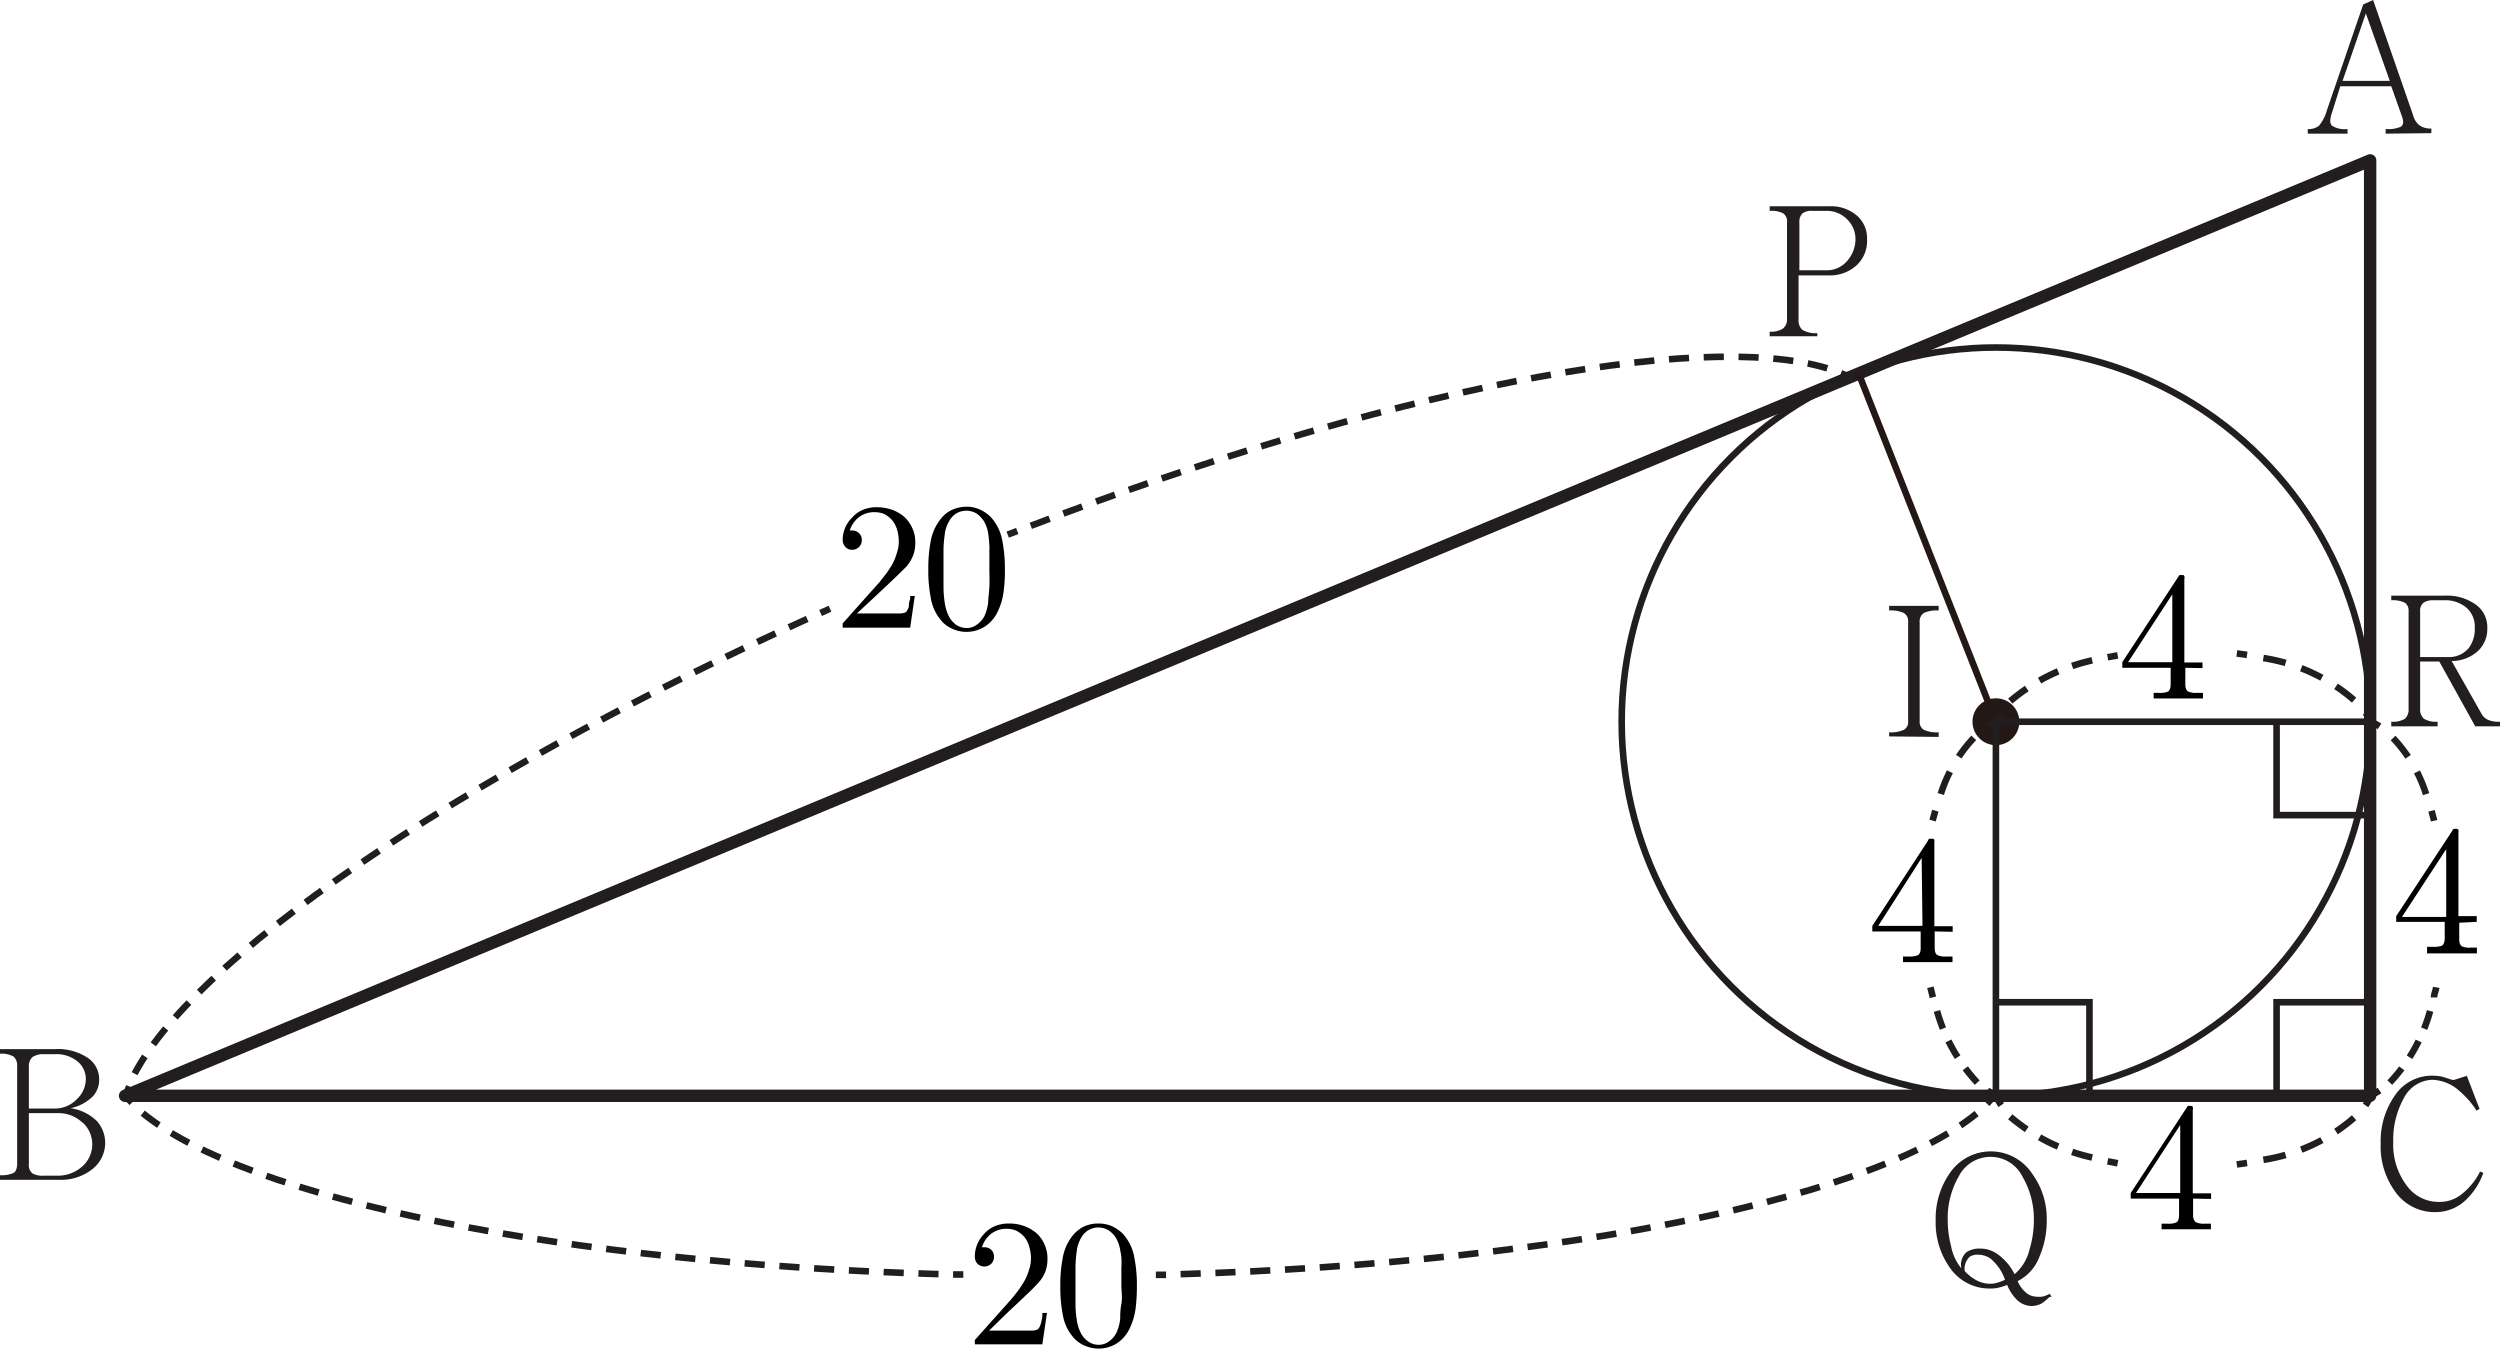 <svg id="레이어_1" data-name="레이어 1" xmlns="http://www.w3.org/2000/svg" width="151.51" height="81.73" viewBox="0 0 151.51 81.73">
  <polygon points="143.64 66.41 7.58 66.41 143.64 9.72 143.64 66.41" fill="none" stroke="#221e1f" stroke-linejoin="round" stroke-width="0.75"/>
  <circle cx="120.96" cy="43.74" r="22.68" fill="none" stroke="#221e1f" stroke-miterlimit="10" stroke-width="0.4"/>
  <circle cx="120.96" cy="43.74" r="1.42" fill="#231815"/>
  <g>
    <path d="M105.22,132.88l.62,0" transform="translate(-35.17 -55.62)" fill="none" stroke="#221e1f" stroke-miterlimit="10" stroke-width="0.4"/>
    <path d="M106.72,132.84c23.51-.71,42.61-4.74,48.55-10" transform="translate(-35.17 -55.62)" fill="none" stroke="#221e1f" stroke-miterlimit="10" stroke-width="0.4" stroke-dasharray="1.22 0.89"/>
    <path d="M155.59,122.51q.22-.23.42-.45" transform="translate(-35.17 -55.62)" fill="none" stroke="#221e1f" stroke-miterlimit="10" stroke-width="0.4"/>
  </g>
  <g>
    <path d="M42.74,122q.19.22.42.45" transform="translate(-35.17 -55.62)" fill="none" stroke="#221e1f" stroke-miterlimit="10" stroke-width="0.4"/>
    <path d="M43.82,123.08c6.32,5.19,25.36,9.11,48.65,9.77" transform="translate(-35.17 -55.62)" fill="none" stroke="#221e1f" stroke-miterlimit="10" stroke-width="0.4" stroke-dasharray="1.22 0.89"/>
    <path d="M92.93,132.86l.62,0" transform="translate(-35.17 -55.62)" fill="none" stroke="#221e1f" stroke-miterlimit="10" stroke-width="0.4"/>
  </g>
  <g>
    <path d="M85.47,92.51l-.57.26" transform="translate(-35.17 -55.62)" fill="none" stroke="#221e1f" stroke-miterlimit="10" stroke-width="0.4"/>
    <path d="M84.09,93.13c-21.42,9.69-37.51,20.76-40.95,27.93" transform="translate(-35.17 -55.62)" fill="none" stroke="#221e1f" stroke-miterlimit="10" stroke-width="0.4" stroke-dasharray="1.22 0.89"/>
    <path d="M43,121.46c-.08.19-.15.39-.22.58" transform="translate(-35.17 -55.62)" fill="none" stroke="#221e1f" stroke-miterlimit="10" stroke-width="0.4"/>
  </g>
  <g>
    <path d="M147.3,78.49a5.87,5.87,0,0,0-.56-.25" transform="translate(-35.17 -55.62)" fill="none" stroke="#221e1f" stroke-miterlimit="10" stroke-width="0.4"/>
    <path d="M145.91,77.94c-7.83-2.36-26.91,1.34-48.67,9.7" transform="translate(-35.17 -55.62)" fill="none" stroke="#221e1f" stroke-miterlimit="10" stroke-width="0.4" stroke-dasharray="1.22 0.89"/>
    <path d="M96.82,87.8l-.58.22" transform="translate(-35.17 -55.62)" fill="none" stroke="#221e1f" stroke-miterlimit="10" stroke-width="0.4"/>
  </g>
  <polyline points="143.64 60.74 137.97 60.74 137.97 66.41" fill="none" stroke="#221e1f" stroke-miterlimit="10" stroke-width="0.4"/>
  <polyline points="120.96 60.74 126.63 60.74 126.63 66.41" fill="none" stroke="#221e1f" stroke-miterlimit="10" stroke-width="0.4"/>
  <polyline points="143.64 49.4 137.97 49.4 137.97 43.73" fill="none" stroke="#221e1f" stroke-miterlimit="10" stroke-width="0.4"/>
  <path d="M179.75,63.72v-.28a1.92,1.92,0,0,0,.92-.14c.16-.11.18-.32.07-.62l-.65-1.83H177l-.5,1.59c-.14.4-.14.67,0,.8a1.45,1.45,0,0,0,.94.2v.28h-2.41v-.28a1,1,0,0,0,.68-.2,2.61,2.61,0,0,0,.48-.94l2.2-6.41.6-.27,2.43,7a1.1,1.1,0,0,0,.4.61,1.19,1.19,0,0,0,.7.18v.28Zm-1.2-7.29-1.41,4.09H180Z" transform="translate(-35.17 -55.62)" fill="#221e1f"/>
  <path d="M40.8,126.45a3.07,3.07,0,0,1-2.09.67H35.17v-.28a1.71,1.71,0,0,0,.83-.14c.14-.09.21-.28.21-.58v-5.88a.72.72,0,0,0-.21-.58,1.44,1.44,0,0,0-.83-.18v-.28h3.32a3.28,3.28,0,0,1,2,.53,1.56,1.56,0,0,1,.69,1.33,1.47,1.47,0,0,1-.38,1,2.7,2.7,0,0,1-1.35.72,2.88,2.88,0,0,1,1.6.79,2,2,0,0,1-.21,2.84ZM39.93,120a2,2,0,0,0-1.45-.49h-.65a1.11,1.11,0,0,0-.7.18.75.75,0,0,0-.21.58v2.53h1.56a1.82,1.82,0,0,0,1.36-.58,1.65,1.65,0,0,0,.53-1.19A1.37,1.37,0,0,0,39.93,120Zm.24,3.66a2.11,2.11,0,0,0-1.51-.58H36.92v3.07a.67.67,0,0,0,.21.58,1.26,1.26,0,0,0,.7.14h.75a2.22,2.22,0,0,0,1.61-.59,1.79,1.79,0,0,0,0-2.62Z" transform="translate(-35.17 -55.62)" fill="#221e1f"/>
  <path d="M184.56,128.39a2.65,2.65,0,0,1-1.82.69,2.92,2.92,0,0,1-2.29-1.08,4.65,4.65,0,0,1-1-3.1,4.8,4.8,0,0,1,.86-2.89,2.69,2.69,0,0,1,2.24-1.2,3.36,3.36,0,0,1,.63.06l.63.2.07,0,.79-.25.77,2-.18.11a5.46,5.46,0,0,0-1.07-1.22,2.57,2.57,0,0,0-1.62-.65,2,2,0,0,0-1.7,1.08,5.21,5.21,0,0,0-.66,2.73,4.09,4.09,0,0,0,.81,2.59,2.38,2.38,0,0,0,2,1,2.1,2.1,0,0,0,1.3-.44,4,4,0,0,0,1.15-1.4l.2.08A4.16,4.16,0,0,1,184.56,128.39Z" transform="translate(-35.17 -55.62)" fill="#221e1f"/>
  <line x1="120.96" y1="43.74" x2="120.96" y2="66.41" fill="none" stroke="#221e1f" stroke-miterlimit="10" stroke-width="0.4"/>
  <line x1="120.96" y1="43.74" x2="143.64" y2="43.74" fill="none" stroke="#221e1f" stroke-miterlimit="10" stroke-width="0.4"/>
  <path d="M147.64,71.74a2.39,2.39,0,0,1-1.66.57h-1.81V75a.76.76,0,0,0,.23.61,1.57,1.57,0,0,0,.91.2V76h-2.89v-.28a1.29,1.29,0,0,0,.82-.2.73.73,0,0,0,.23-.61V69.11a.61.61,0,0,0-.23-.56,1.58,1.58,0,0,0-.82-.15v-.28h3.64a2.4,2.4,0,0,1,1.59.52,1.8,1.8,0,0,1,.67,1.47A2,2,0,0,1,147.64,71.74Zm-.53-2.83a1.72,1.72,0,0,0-1.3-.51H145a.89.89,0,0,0-.59.15.72.72,0,0,0-.19.56V72h1.63a1.62,1.62,0,0,0,1.31-.62,2,2,0,0,0,.46-1.3A1.67,1.67,0,0,0,147.11,68.91Z" transform="translate(-35.17 -55.62)" fill="#221e1f"/>
  <path d="M159.38,134.22a3.46,3.46,0,0,1-.47.39,1.33,1.33,0,0,1-.62.16,1.3,1.3,0,0,1-.89-.38,2.66,2.66,0,0,1-.59-.9,3,3,0,0,1-.53.17,2.06,2.06,0,0,1-.48.05,2.91,2.91,0,0,1-2.48-1.29,4.7,4.7,0,0,1-.84-2.83,4.8,4.8,0,0,1,.84-2.85,3,3,0,0,1,5,0,4.61,4.61,0,0,1,.89,2.85,5.38,5.38,0,0,1-.43,2.16,2.72,2.72,0,0,1-1.33,1.51,1.73,1.73,0,0,0,.43.63,1,1,0,0,0,.66.31,1.45,1.45,0,0,0,.4,0,1.36,1.36,0,0,0,.44-.17l.13.17Zm-1.64-7.29a2.16,2.16,0,0,0-3.87,0,5.08,5.08,0,0,0-.66,2.67,6.23,6.23,0,0,0,.21,1.57,2.9,2.9,0,0,0,.62,1.32,1,1,0,0,1,.33-1,1.42,1.42,0,0,1,.82-.2,1.76,1.76,0,0,1,1,.31,3.24,3.24,0,0,1,1.07,1.24,2.81,2.81,0,0,0,.91-1.51,6.11,6.11,0,0,0,.26-1.77A5.08,5.08,0,0,0,157.74,126.93Zm-1.89,5a1.32,1.32,0,0,0-.81-.27.82.82,0,0,0-.49.12,1,1,0,0,0-.31.87,2.62,2.62,0,0,0,.81.61,1.78,1.78,0,0,0,.75.16,1.44,1.44,0,0,0,.44-.07,3,3,0,0,0,.44-.17A2.81,2.81,0,0,0,155.85,131.94Z" transform="translate(-35.17 -55.62)" fill="#221e1f"/>
  <path d="M149.66,100.25V100a1.89,1.89,0,0,0,.89-.15.53.53,0,0,0,.26-.51v-6a.59.59,0,0,0-.26-.57,1.84,1.84,0,0,0-.89-.15v-.28h3v.28a1.86,1.86,0,0,0-.9.15.62.62,0,0,0-.25.57v6a.56.56,0,0,0,.25.51,1.91,1.91,0,0,0,.9.15v.28Z" transform="translate(-35.17 -55.62)" fill="#221e1f"/>
  <line x1="120.96" y1="43.74" x2="112.64" y2="22.63" fill="none" stroke="#231815" stroke-miterlimit="10" stroke-width="0.4"/>
  <g>
    <path d="M170.73,95.22l.62.09" transform="translate(-35.17 -55.62)" fill="none" stroke="#221e1f" stroke-miterlimit="10" stroke-width="0.4"/>
    <path d="M172.34,95.5a10.93,10.93,0,0,1,5.89,2.91" transform="translate(-35.17 -55.62)" fill="none" stroke="#221e1f" stroke-miterlimit="10" stroke-width="0.4" stroke-dasharray="1.38 1"/>
    <path d="M178.53,98.81a3.12,3.12,0,0,1,.3.53" transform="translate(-35.17 -55.62)" fill="none" stroke="#221e1f" stroke-miterlimit="10" stroke-width="0.4"/>
  </g>
  <g>
    <path d="M156.15,99.35a3.64,3.64,0,0,1,.3-.54" transform="translate(-35.17 -55.62)" fill="none" stroke="#221e1f" stroke-miterlimit="10" stroke-width="0.4"/>
    <path d="M157,98.11a11.52,11.52,0,0,1,5.42-2.56" transform="translate(-35.17 -55.62)" fill="none" stroke="#221e1f" stroke-miterlimit="10" stroke-width="0.4" stroke-dasharray="1.26 0.91"/>
    <path d="M162.9,95.45l.61-.11" transform="translate(-35.17 -55.62)" fill="none" stroke="#221e1f" stroke-miterlimit="10" stroke-width="0.4"/>
  </g>
  <g>
    <path d="M182.69,105.36c-.05-.2-.11-.4-.16-.6" transform="translate(-35.17 -55.62)" fill="none" stroke="#221e1f" stroke-miterlimit="10" stroke-width="0.4"/>
    <path d="M182.2,103.75a8.84,8.84,0,0,0-2.39-3.79" transform="translate(-35.17 -55.62)" fill="none" stroke="#221e1f" stroke-miterlimit="10" stroke-width="0.4" stroke-dasharray="1.46 1.06"/>
    <path d="M179.38,99.64a4,4,0,0,0-.54-.29" transform="translate(-35.17 -55.62)" fill="none" stroke="#221e1f" stroke-miterlimit="10" stroke-width="0.4"/>
  </g>
  <g>
    <path d="M178.83,122a3.22,3.22,0,0,0,.55-.29" transform="translate(-35.17 -55.62)" fill="none" stroke="#221e1f" stroke-miterlimit="10" stroke-width="0.4"/>
    <path d="M180,121.23a10.34,10.34,0,0,0,2.55-4.76" transform="translate(-35.17 -55.62)" fill="none" stroke="#221e1f" stroke-miterlimit="10" stroke-width="0.4" stroke-dasharray="1.13 0.82"/>
    <path d="M182.68,116.07c0-.2.1-.4.14-.61" transform="translate(-35.17 -55.62)" fill="none" stroke="#221e1f" stroke-miterlimit="10" stroke-width="0.4"/>
  </g>
  <g>
    <path d="M170.73,126.19l.62-.09" transform="translate(-35.17 -55.62)" fill="none" stroke="#221e1f" stroke-miterlimit="10" stroke-width="0.4"/>
    <path d="M172.34,125.91a10.93,10.93,0,0,0,5.89-2.91" transform="translate(-35.17 -55.62)" fill="none" stroke="#221e1f" stroke-miterlimit="10" stroke-width="0.4" stroke-dasharray="1.38 1"/>
    <path d="M178.53,122.61a3.64,3.64,0,0,0,.3-.54" transform="translate(-35.17 -55.62)" fill="none" stroke="#221e1f" stroke-miterlimit="10" stroke-width="0.4"/>
  </g>
  <g>
    <path d="M156.15,122.06a3.64,3.64,0,0,0,.3.54" transform="translate(-35.17 -55.62)" fill="none" stroke="#221e1f" stroke-miterlimit="10" stroke-width="0.4"/>
    <path d="M157,123.3a11.43,11.43,0,0,0,5.42,2.56" transform="translate(-35.17 -55.62)" fill="none" stroke="#221e1f" stroke-miterlimit="10" stroke-width="0.4" stroke-dasharray="1.26 0.91"/>
    <path d="M162.9,126l.61.12" transform="translate(-35.17 -55.62)" fill="none" stroke="#221e1f" stroke-miterlimit="10" stroke-width="0.4"/>
  </g>
  <g>
    <path d="M152.29,105.35c.06-.2.11-.4.17-.6" transform="translate(-35.17 -55.62)" fill="none" stroke="#221e1f" stroke-miterlimit="10" stroke-width="0.4"/>
    <path d="M152.79,103.74a8.81,8.81,0,0,1,2.39-3.79" transform="translate(-35.17 -55.62)" fill="none" stroke="#221e1f" stroke-miterlimit="10" stroke-width="0.4" stroke-dasharray="1.46 1.06"/>
    <path d="M155.6,99.64a3.29,3.29,0,0,1,.55-.3" transform="translate(-35.17 -55.62)" fill="none" stroke="#221e1f" stroke-miterlimit="10" stroke-width="0.4"/>
  </g>
  <g>
    <path d="M156.15,122a3.56,3.56,0,0,1-.54-.29" transform="translate(-35.17 -55.62)" fill="none" stroke="#221e1f" stroke-miterlimit="10" stroke-width="0.4"/>
    <path d="M155,121.23a10.53,10.53,0,0,1-2.55-4.77" transform="translate(-35.17 -55.62)" fill="none" stroke="#221e1f" stroke-miterlimit="10" stroke-width="0.4" stroke-dasharray="1.13 0.82"/>
    <path d="M152.31,116.06l-.15-.61" transform="translate(-35.17 -55.62)" fill="none" stroke="#221e1f" stroke-miterlimit="10" stroke-width="0.4"/>
  </g>
  <path d="M152.42,112.07v1c0,.23.06.38.18.44a1.12,1.12,0,0,0,.52.08h.38v.34c-.23,0-.49,0-.76,0h-1.5c-.28,0-.52,0-.74,0v-.34h.34a1.42,1.42,0,0,0,.54-.07c.13-.06.19-.21.19-.45v-1h-2.93v-.34l3.38-5.17c0-.06.06-.1.09-.11s.07,0,.14,0a.16.16,0,0,1,.15.06.59.59,0,0,1,0,.17v5.07h1.11v.34Zm-.79-4.46L149,111.73h2.68Z" transform="translate(-35.17 -55.62)"/>
  <path d="M168.08,128.26v1c0,.23.07.38.19.44a1.12,1.12,0,0,0,.52.08h.37v.34l-.75,0h-1.5l-.74,0v-.34h.34a1.24,1.24,0,0,0,.54-.07q.18-.09.18-.45v-1H164.3v-.34l3.39-5.17a.27.27,0,0,1,.08-.11l.14,0q.12,0,.15.06a.39.39,0,0,1,0,.18v5.06h1.11v.34Zm-.78-4.46-2.68,4.12h2.68Z" transform="translate(-35.17 -55.62)"/>
  <path d="M184.21,111.54v1c0,.23.06.37.18.44a1.16,1.16,0,0,0,.52.07h.37v.35c-.23,0-.48,0-.75,0H183c-.28,0-.53,0-.74,0V113h.34a1.49,1.49,0,0,0,.54-.06c.12-.06.19-.22.19-.45v-1h-2.94v-.35l3.39-5.16a.18.18,0,0,1,.22-.13.18.18,0,0,1,.16.06.59.59,0,0,1,0,.17v5.06h1.11v.35Zm-.79-4.46-2.68,4.11h2.68Z" transform="translate(-35.17 -55.62)"/>
  <path d="M167.61,96.09v1c0,.23.06.38.18.44a1.12,1.12,0,0,0,.52.08h.37v.34l-.75,0h-1.5l-.74,0v-.34H166a1.24,1.24,0,0,0,.54-.07q.18-.09.18-.45v-1h-2.93v-.34l3.39-5.17a.38.38,0,0,1,.08-.11l.14,0c.08,0,.13,0,.15.07a.29.29,0,0,1,0,.17v5.06h1.1v.34Zm-.79-4.45-2.68,4.11h2.68Z" transform="translate(-35.17 -55.62)"/>
  <path d="M98.34,137.09H94.25v-.26l2.24-2.51c.16-.2.31-.38.43-.55a6.64,6.64,0,0,0,.38-.6,3.43,3.43,0,0,0,.24-.62,2,2,0,0,0,.11-.66,2.29,2.29,0,0,0-.09-.66,1.61,1.61,0,0,0-.26-.58,1.58,1.58,0,0,0-.51-.43,1.39,1.39,0,0,0-.61-.13,1.51,1.51,0,0,0-.94.3,1.66,1.66,0,0,0-.56.82h.14a.6.6,0,0,1,.42.15.58.58,0,0,1,.17.43.56.56,0,0,1-.16.41.6.6,0,0,1-.85,0,.63.63,0,0,1-.15-.44,1.92,1.92,0,0,1,.15-.74,2,2,0,0,1,.41-.62,1.8,1.8,0,0,1,.68-.48,2.16,2.16,0,0,1,.81-.15,2.65,2.65,0,0,1,.9.14,2.39,2.39,0,0,1,.79.45,2,2,0,0,1,.49.7,2,2,0,0,1,.17.85,2.13,2.13,0,0,1-.13.78,2.16,2.16,0,0,1-.41.66c-.17.19-.37.39-.6.61l-.6.57-.63.59-1.17,1.14h2.54a.89.89,0,0,0,.42-.08.75.75,0,0,0,.18-.35,3.16,3.16,0,0,0,.09-.45l0-.19h.28Z" transform="translate(-35.17 -55.62)"/>
  <path d="M104,134.85a4,4,0,0,1-.34,1.22,2.25,2.25,0,0,1-.77.94,2.07,2.07,0,0,1-1.91.19,1.84,1.84,0,0,1-.65-.41,2.73,2.73,0,0,1-.75-1.5,8.22,8.22,0,0,1-.15-1.71,8.57,8.57,0,0,1,.13-1.64,3,3,0,0,1,.67-1.5,2,2,0,0,1,.68-.51,2.06,2.06,0,0,1,.84-.16,2,2,0,0,1,.78.15,2.45,2.45,0,0,1,.66.44,2.86,2.86,0,0,1,.73,1.5,8.46,8.46,0,0,1,.15,1.72A10.71,10.71,0,0,1,104,134.85Zm-.86-2.49c0-.36,0-.66-.07-.9a2.18,2.18,0,0,0-.27-.82,1.52,1.52,0,0,0-.45-.46,1.19,1.19,0,0,0-.61-.17,1.18,1.18,0,0,0-.62.17,1.2,1.2,0,0,0-.43.46,2.07,2.07,0,0,0-.27.85,7.17,7.17,0,0,0-.07.9c0,.36,0,.74,0,1.13s0,.75,0,1.12a5.41,5.41,0,0,0,.07.91,2.53,2.53,0,0,0,.27.89,1.43,1.43,0,0,0,.43.48,1.09,1.09,0,0,0,.62.2,1,1,0,0,0,.64-.21,1.36,1.36,0,0,0,.45-.52,2.75,2.75,0,0,0,.23-.86c0-.23,0-.53.07-.89s0-.76,0-1.15,0-.76,0-1.16Z" transform="translate(-35.17 -55.62)"/>
  <path d="M90.33,93.66H86.24V93.4l2.24-2.51.43-.55a6.64,6.64,0,0,0,.38-.6,3.83,3.83,0,0,0,.24-.63,2,2,0,0,0,.11-.66,2.69,2.69,0,0,0-.08-.65,1.78,1.78,0,0,0-.27-.59,1.72,1.72,0,0,0-.51-.43,1.54,1.54,0,0,0-.61-.12,1.51,1.51,0,0,0-.94.3,1.63,1.63,0,0,0-.56.81h.14a.57.57,0,0,1,.59.59.58.58,0,0,1-.57.58.53.53,0,0,1-.44-.19.63.63,0,0,1-.15-.44A1.91,1.91,0,0,1,86.8,87a1.82,1.82,0,0,1,.68-.49,2.16,2.16,0,0,1,.81-.15,2.93,2.93,0,0,1,.9.14,2.39,2.39,0,0,1,.79.45,2.11,2.11,0,0,1,.49.7,2,2,0,0,1,.17.85,2.13,2.13,0,0,1-.13.78,2.52,2.52,0,0,1-.4.67l-.61.6-.6.57-.63.59L87.1,92.8h2.54a1.12,1.12,0,0,0,.42-.07.79.79,0,0,0,.19-.36c0-.09,0-.24.08-.45l0-.18h.28Z" transform="translate(-35.17 -55.62)"/>
  <path d="M96,91.42a3.9,3.9,0,0,1-.34,1.21,2.19,2.19,0,0,1-.77.94,2.08,2.08,0,0,1-2.56-.21,2.8,2.8,0,0,1-.75-1.5,8.35,8.35,0,0,1-.15-1.71,8.76,8.76,0,0,1,.13-1.65,3,3,0,0,1,.68-1.5,1.76,1.76,0,0,1,.67-.5,2.14,2.14,0,0,1,.84-.17,1.85,1.85,0,0,1,.78.16,2.24,2.24,0,0,1,.66.44,2.86,2.86,0,0,1,.73,1.49,8.56,8.56,0,0,1,.15,1.73A9,9,0,0,1,96,91.42Zm-.86-2.5a8.72,8.72,0,0,0-.07-.89,2.11,2.11,0,0,0-.27-.82,1.56,1.56,0,0,0-.45-.47,1.2,1.2,0,0,0-1.23,0,1.23,1.23,0,0,0-.43.47,2,2,0,0,0-.27.85,6.85,6.85,0,0,0-.07.89c0,.37,0,.74,0,1.13s0,.75,0,1.12a6.86,6.86,0,0,0,.07.92,2.7,2.7,0,0,0,.27.88,1.57,1.57,0,0,0,.43.49,1.16,1.16,0,0,0,.62.19,1,1,0,0,0,.64-.21,1.41,1.41,0,0,0,.45-.51,2.84,2.84,0,0,0,.23-.86c0-.23.05-.53.07-.9s0-.76,0-1.15,0-.76,0-1.15Z" transform="translate(-35.17 -55.62)"/>
  <path d="M185.18,99.64,183,95.71h-1.16v2.87a.74.74,0,0,0,.23.6,1.44,1.44,0,0,0,.83.18v.28h-2.81v-.28a1.44,1.44,0,0,0,.83-.18.76.76,0,0,0,.22-.6V92.66a.59.59,0,0,0-.22-.51,1.67,1.67,0,0,0-.83-.15v-.28h3.21a3,3,0,0,1,1.94.56,1.68,1.68,0,0,1,.67,1.4,1.83,1.83,0,0,1-.53,1.36,2.35,2.35,0,0,1-1.63.64l1.8,3.18a.85.85,0,0,0,.44.4,1.73,1.73,0,0,0,.69.1v.28Zm-.53-7.19a2,2,0,0,0-1.4-.45h-.61a1,1,0,0,0-.6.15.62.62,0,0,0-.2.51v2.78h1.67a1.56,1.56,0,0,0,1.28-.55,1.91,1.91,0,0,0,.36-1.21A1.52,1.52,0,0,0,184.65,92.45Z" transform="translate(-35.17 -55.62)" fill="#221e1f"/>
</svg>
